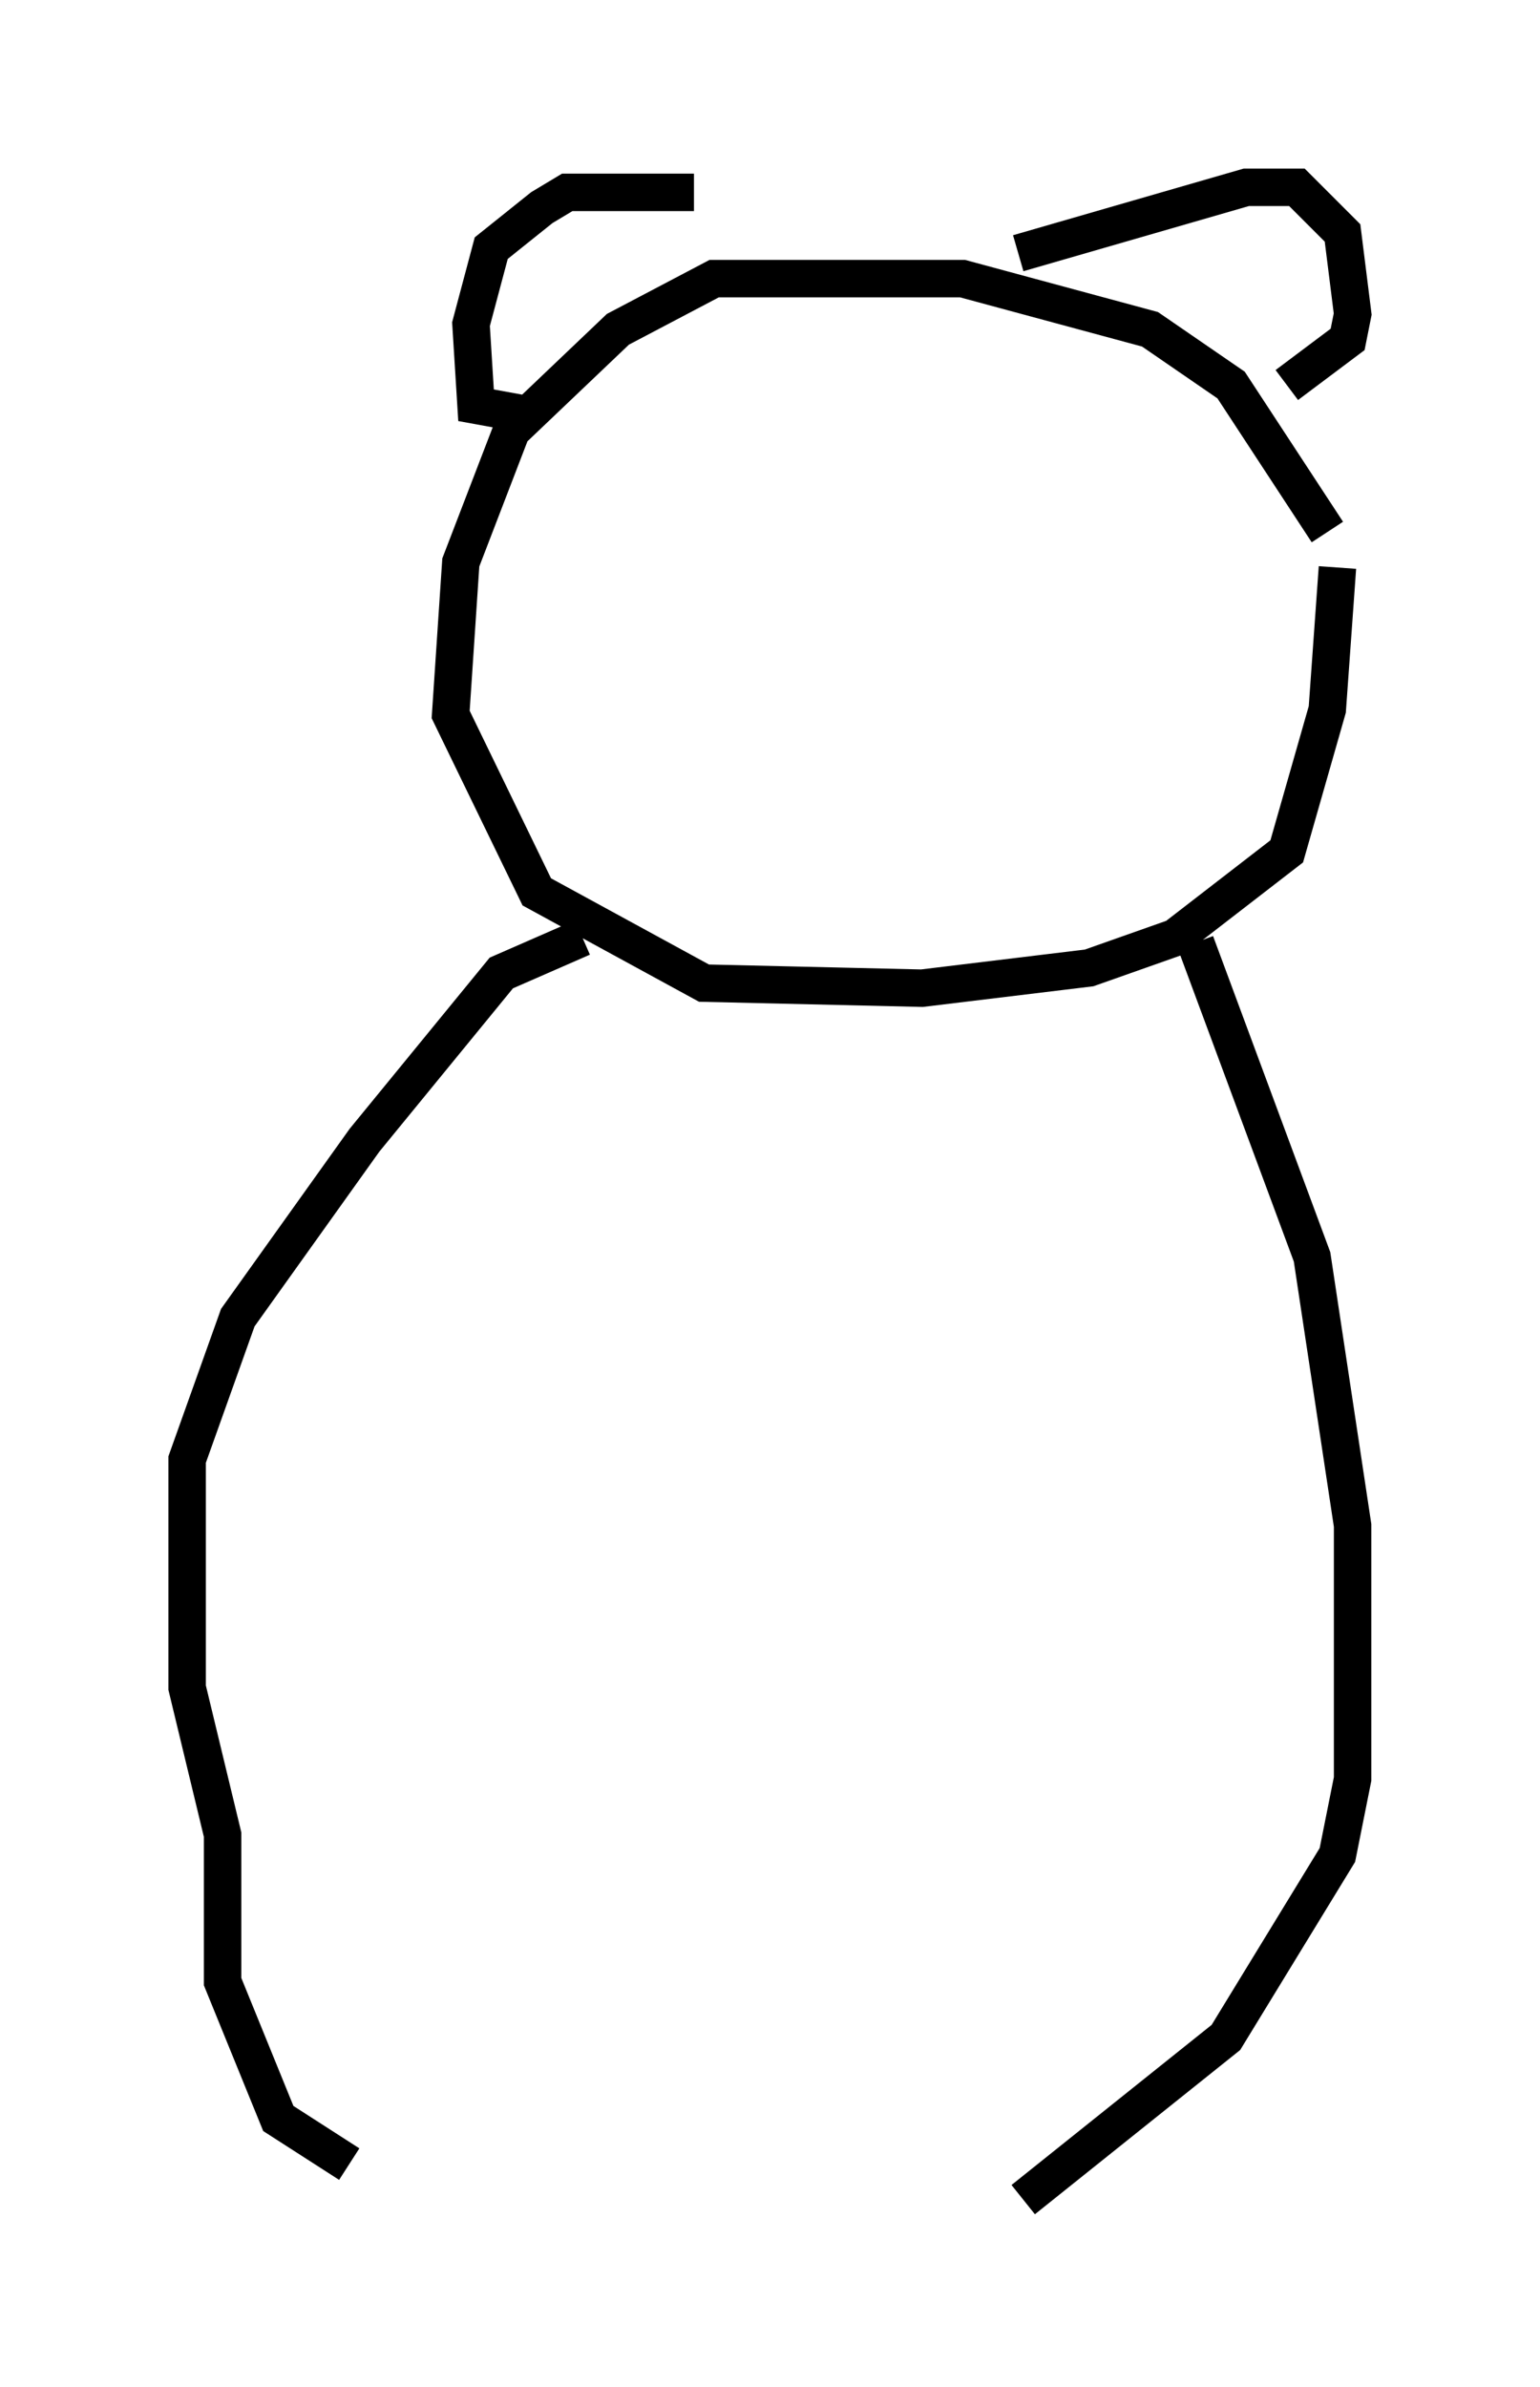 <?xml version="1.0" encoding="utf-8" ?>
<svg baseProfile="full" height="63.721" version="1.1" width="41.123" xmlns="http://www.w3.org/2000/svg" xmlns:ev="http://www.w3.org/2001/xml-events" xmlns:xlink="http://www.w3.org/1999/xlink"><defs /><rect fill="white" height="63.721" width="41.123" x="0" y="0" /><path d="M20.561, 6.353 m-2.03, -1.218 l-3.383, 0.0 -0.677, 0.406 l-1.353, 1.083 -0.541, 2.03 l0.135, 2.165 1.488, 0.271 m12.99, -4.33 l6.089, -1.759 1.353, 0.0 l1.218, 1.218 0.271, 2.165 l-0.135, 0.677 -1.624, 1.218 m1.083, 3.924 l-2.571, -3.924 -2.165, -1.488 l-5.007, -1.353 -6.631, 0.0 l-2.571, 1.353 -2.842, 2.706 l-1.353, 3.518 -0.271, 4.059 l2.3, 4.736 4.465, 2.436 l5.819, 0.135 4.465, -0.541 l2.3, -0.812 2.977, -2.3 l1.083, -3.789 0.271, -3.789 m-20.162, 9.878 l-2.165, 0.947 -3.654, 4.465 l-3.383, 4.736 -1.353, 3.789 l0.0, 6.089 0.947, 3.924 l0.0, 3.924 1.488, 3.654 l1.894, 1.218 m22.598, -32.611 l3.112, 8.39 1.083, 7.172 l0.0, 6.766 -0.406, 2.03 l-2.977, 4.871 -5.413, 4.33 " fill="none" stroke="black" stroke-width="1" /></svg>